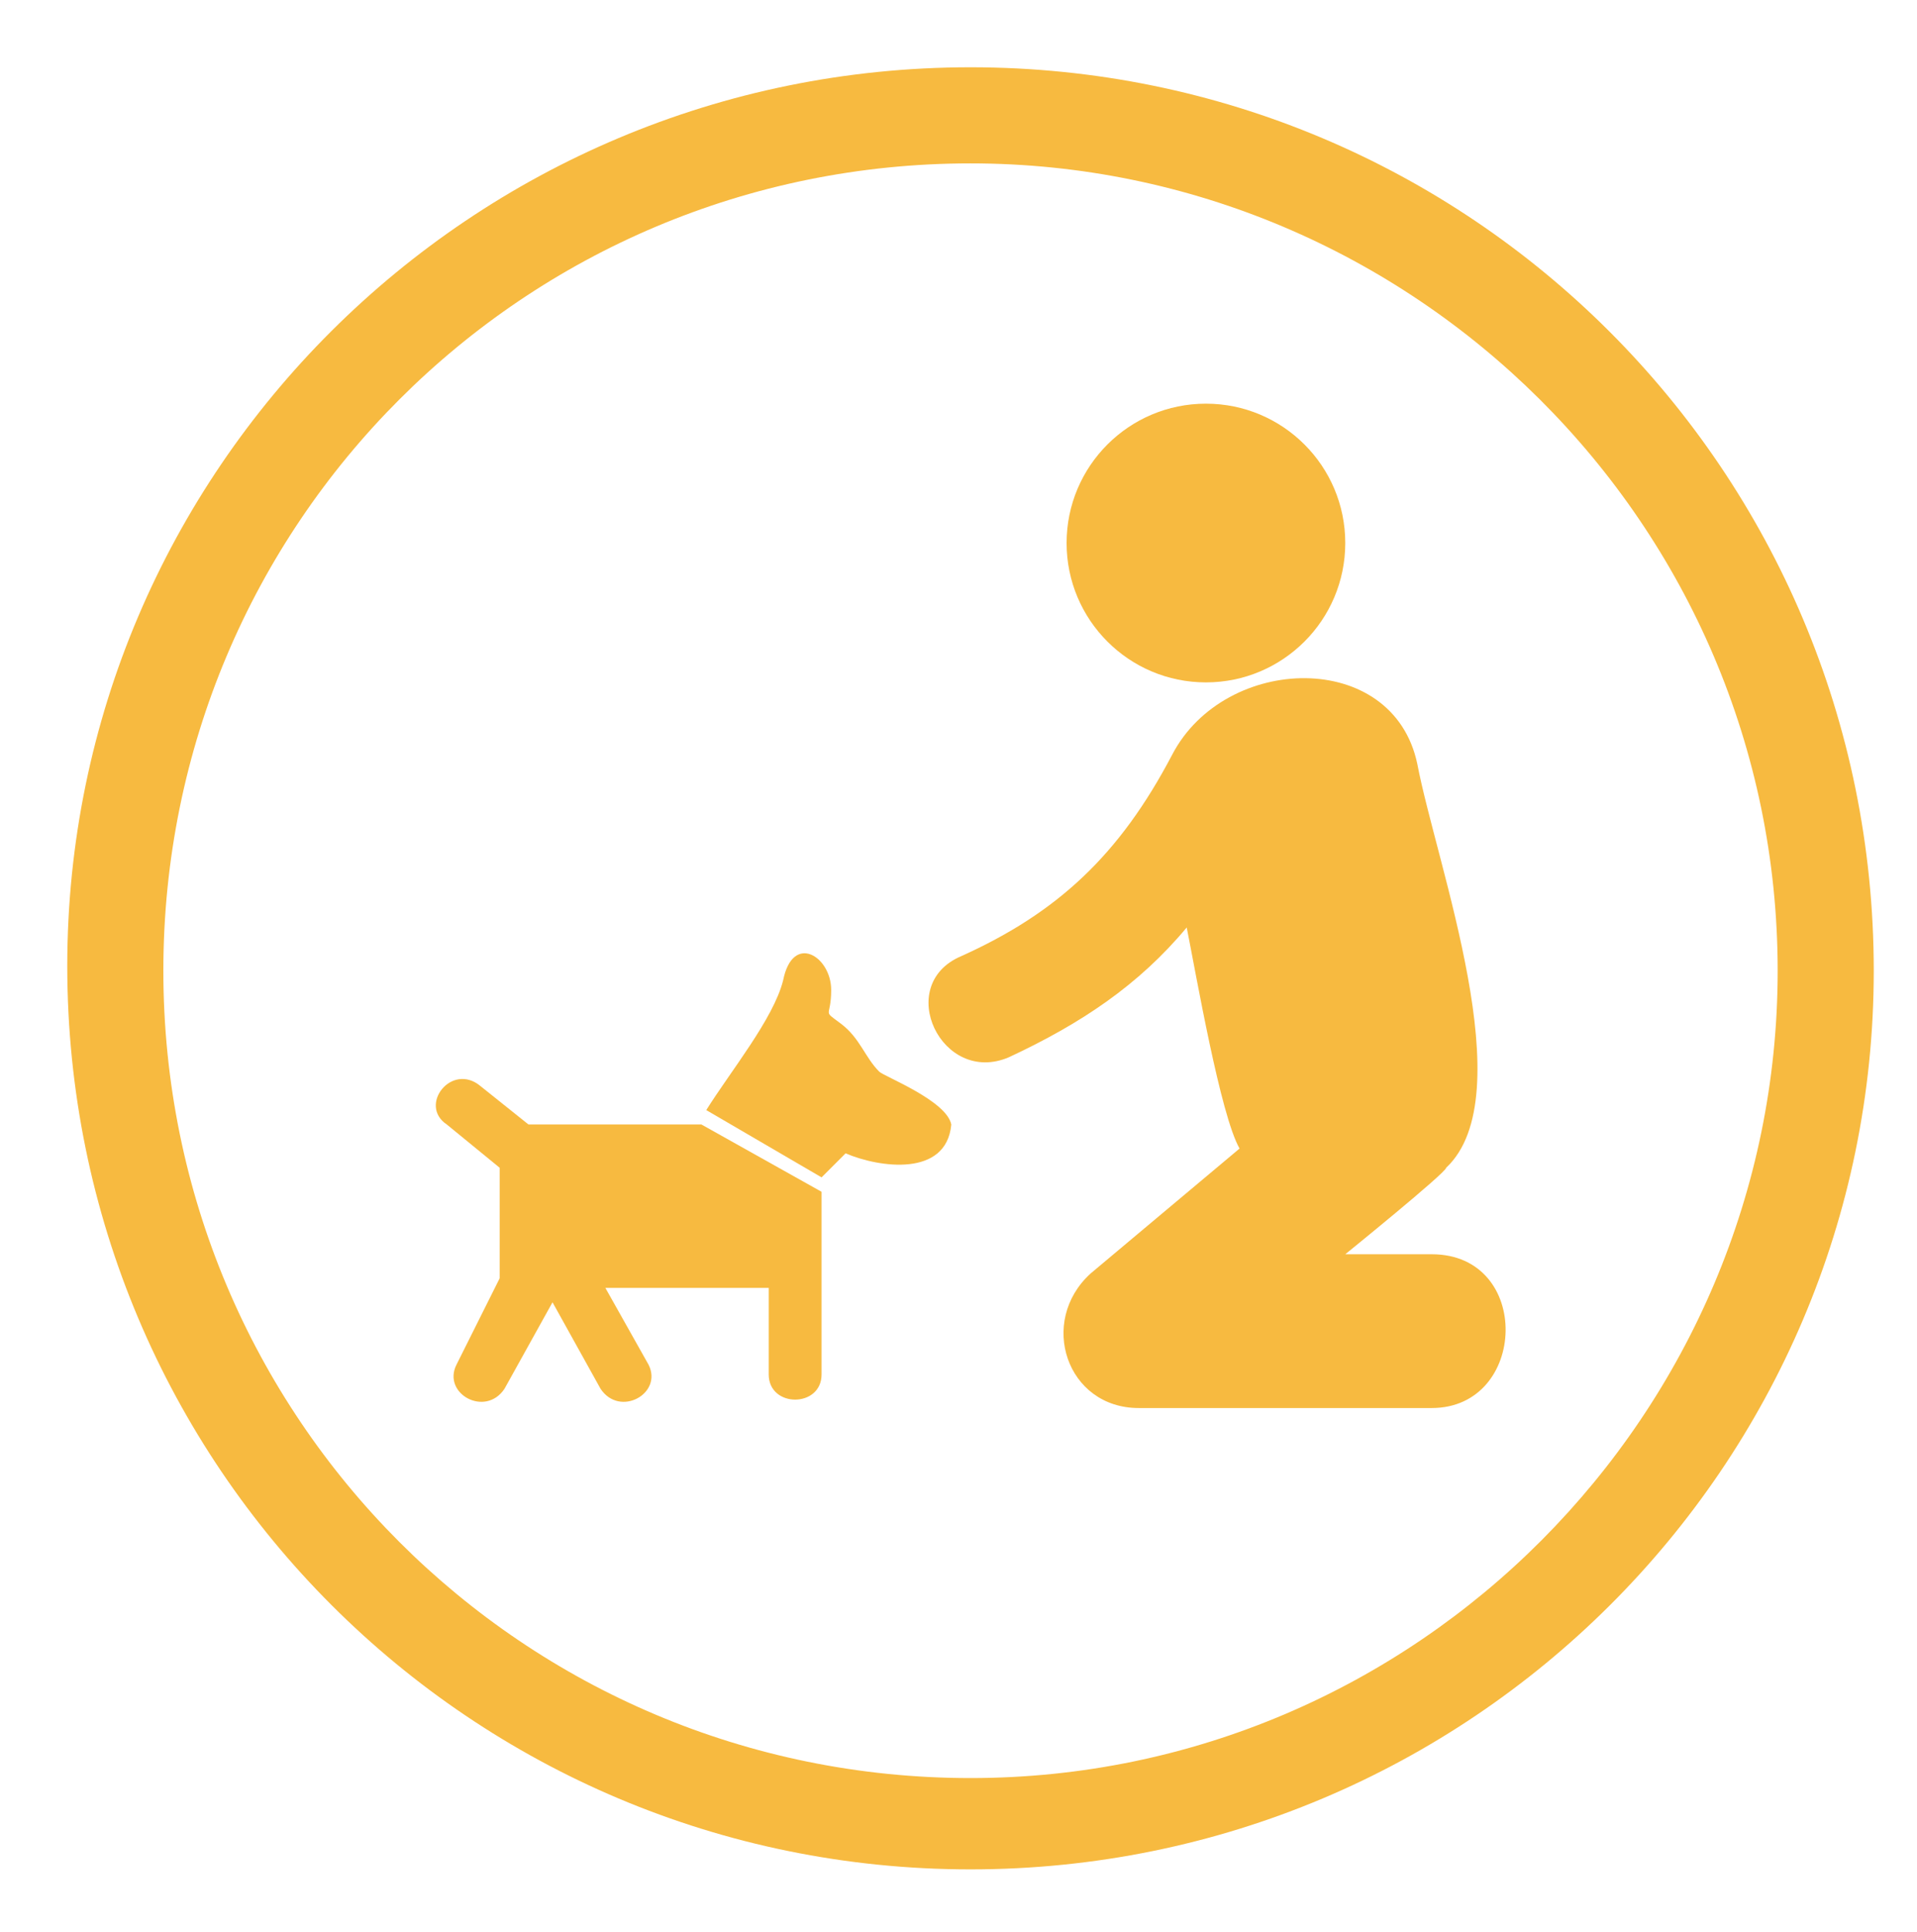 <svg version="1.1" id="Слой_1" xmlns="http://www.w3.org/2000/svg" xmlns:xlink="http://www.w3.org/1999/xlink" x="0px" y="0px" viewBox="0 0 39.9 40.2"
style="enable-background:new 0 0 39.9 40.2;" xml:space="preserve"><style type="text/css">.st0-1{fill:#F7BA40;}</style><g id="Эллипс_733">
<path class="st0-1" d="M20.2,38.9c-10.4,0-18.8-8.4-18.8-18.8C1.4,9.8,9.8,1.4,20.2,1.4S39,9.8,39,20.2C39,30.5,30.6,38.9,20.2,38.9z M20.2,3.4c-9.3,0-16.8,7.5-16.8,16.8c0,9.3,7.5,16.8,16.8,16.8S37,29.4,37,20.2C37,10.9,29.4,3.4,20.2,3.4z"/></g>
<g><path class="st0-1" d="M29.8,26.1c-0.6,0-1.2,0-1.8,0c0,0,2.1-1.7,2.1-1.8c1.6-1.5-0.2-6.3-0.6-8.4c-0.5-2.4-4-2.3-5.1-0.2c-1.1,2.1-2.4,3.3-4.4,4.2c-1.4,0.6-0.4,2.7,1,2.1c1.5-0.7,2.7-1.5,3.7-2.7c0.2,1,0.7,3.9,1.1,4.6l-3.1,2.6c-1.1,1-0.5,2.8,1,2.8c2,0,4.1,0,6.1,0C31.8,29.3,31.9,26.1,29.8,26.1z"/>
<circle class="st0-1" cx="25.1" cy="11.3" r="2.9"/><path class="st0-1" d="M11,23.4l-1-0.8c-0.6-0.5-1.3,0.4-0.7,0.8l1.1,0.9v2.3l-0.9,1.8c-0.3,0.6,0.6,1.1,1,0.5l1-1.8l1,1.8c0.4,0.6,1.3,0.1,1-0.5l-0.9-1.6h3.4v1.8c0,0.7,1.1,0.7,1.1,0c0-1.3,0-2.5,0-3.8l-2.5-1.4H11z"/>
<path class="st0-1" d="M18.3,22.3c-0.3-0.3-0.4-0.7-0.8-1c-0.4-0.3-0.2-0.1-0.2-0.7c0-0.7-0.8-1.2-1-0.2c-0.2,0.8-1.1,1.9-1.6,2.7l2.4,1.4c0,0,0.5-0.5,0.5-0.5c0.7,0.3,2.1,0.5,2.2-0.6C19.7,22.9,18.4,22.4,18.3,22.3z"/></g></svg>
